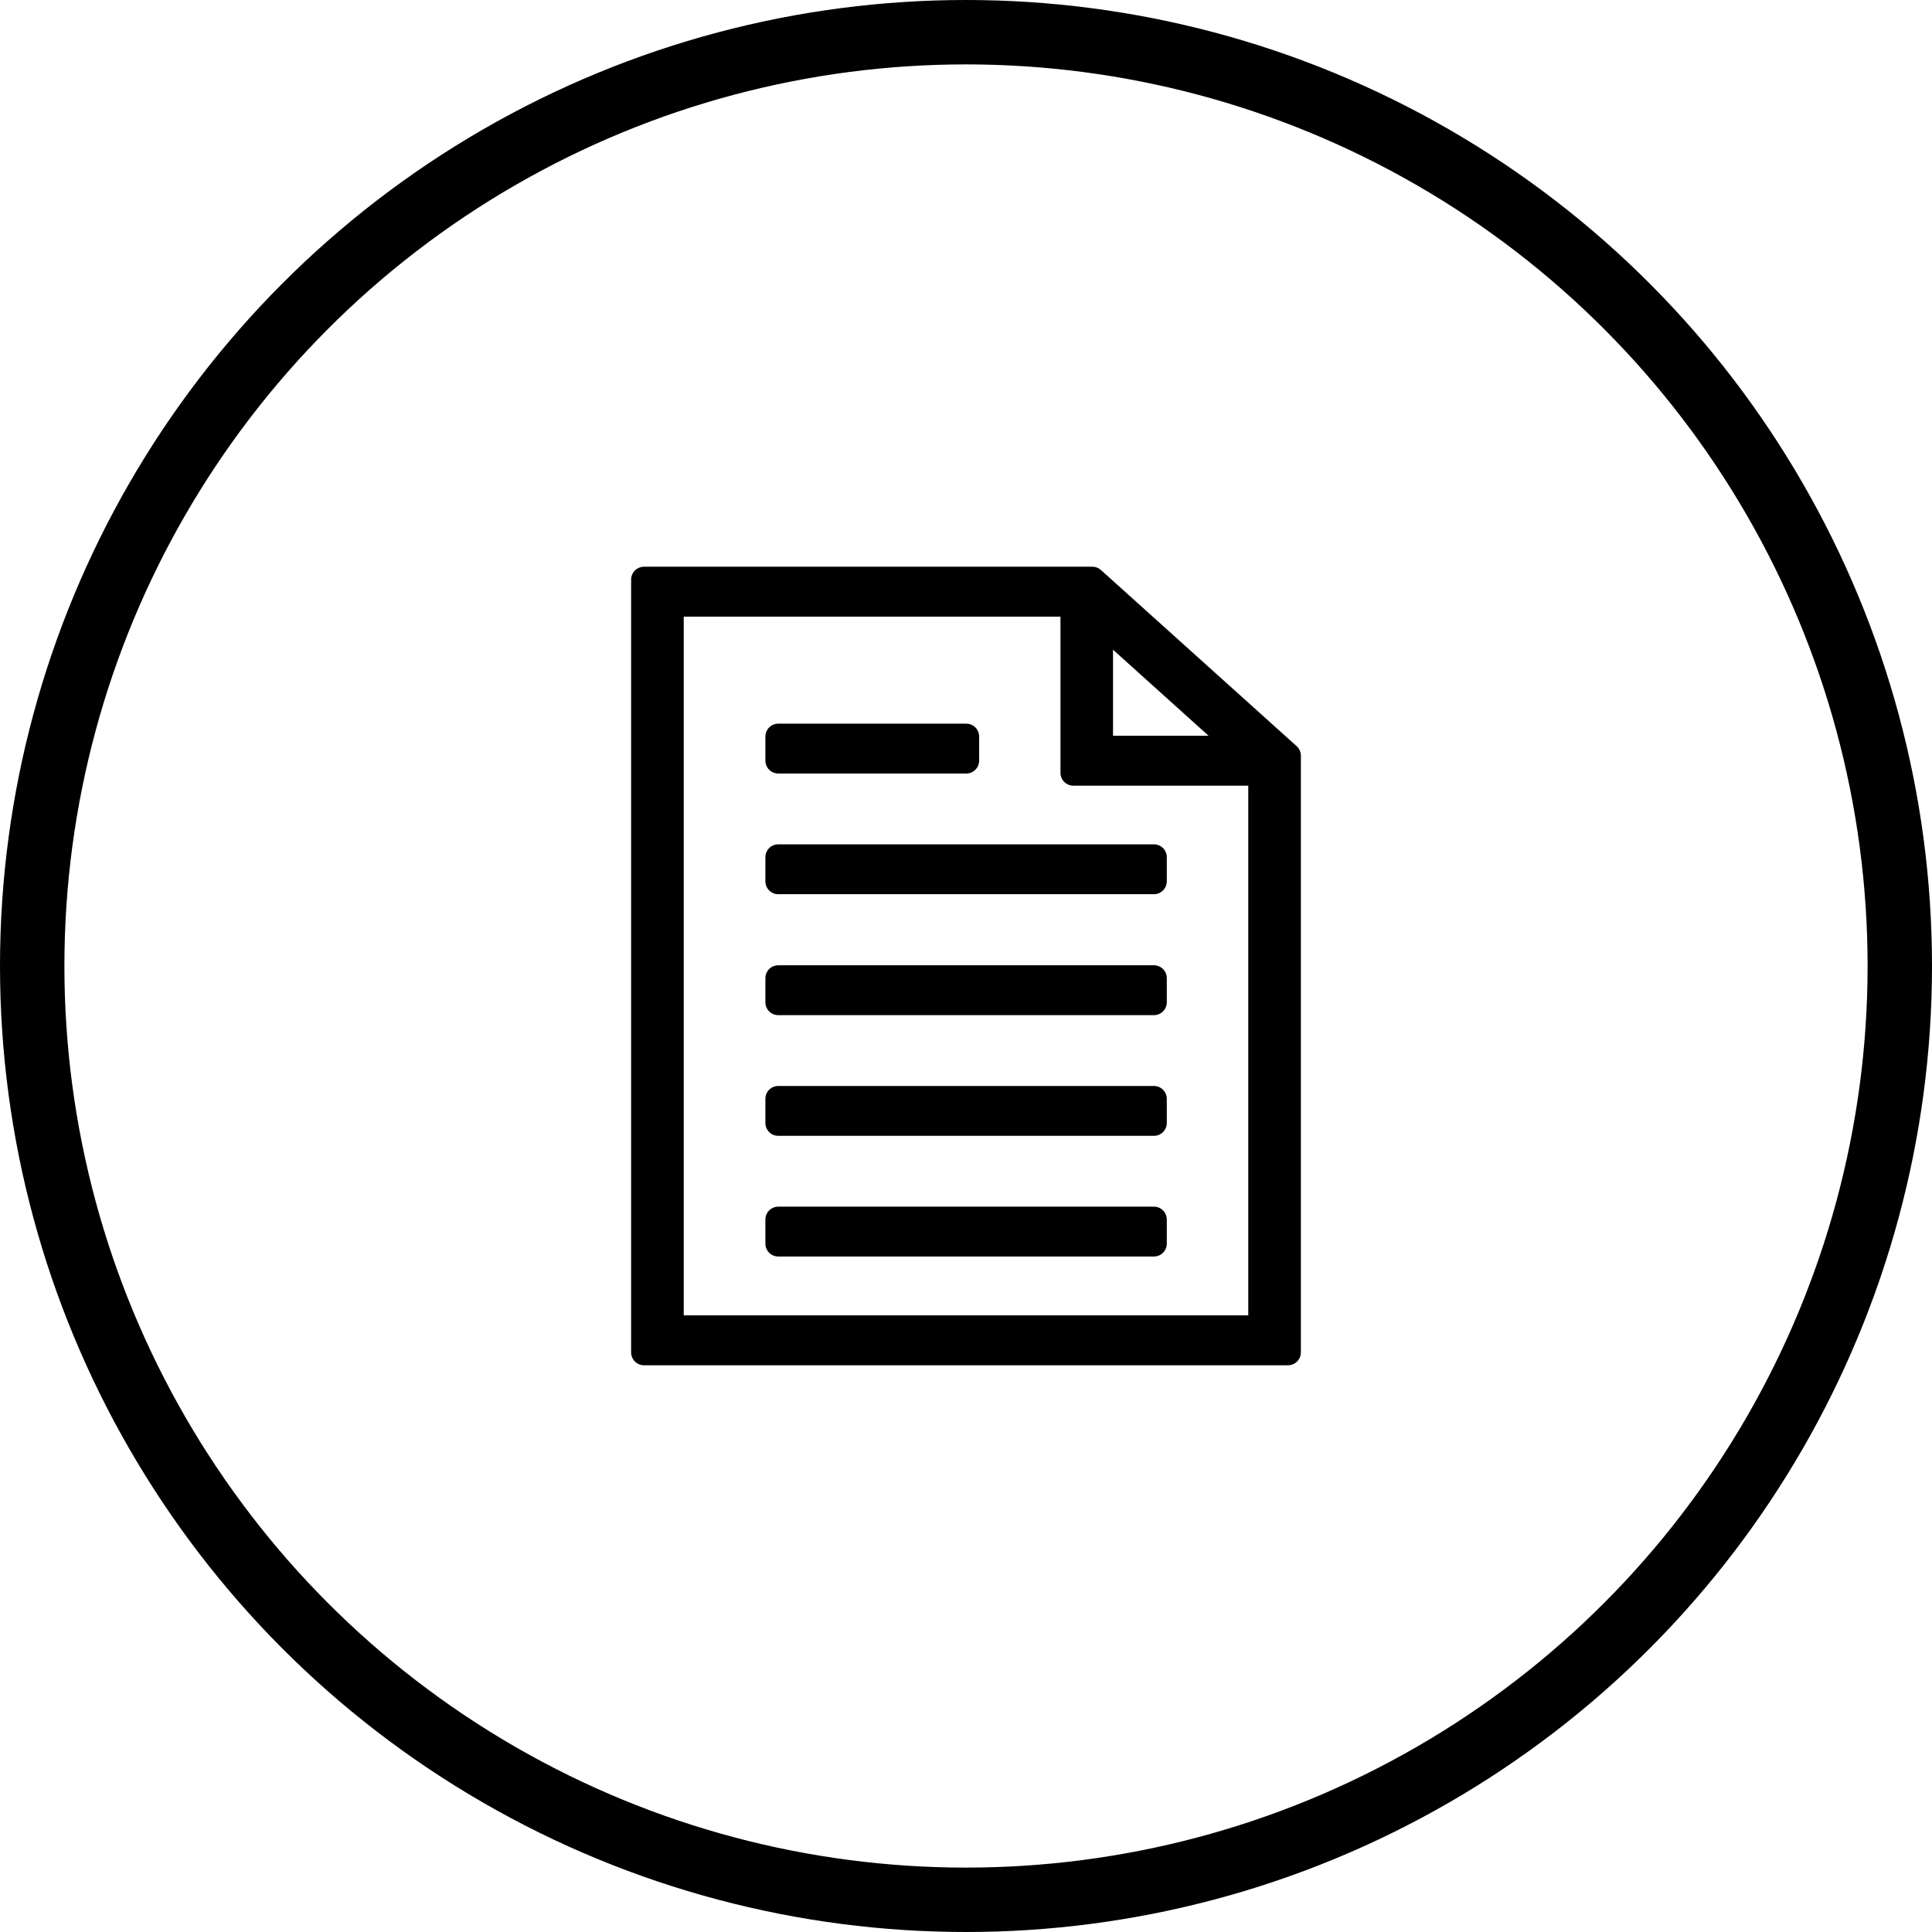 <svg xmlns="http://www.w3.org/2000/svg" width="30" height="30" viewBox="0 0 30 30">
  <g id="ic_privacy" transform="translate(-23 -683)">
    <g id="Ellipse_2_copy_9" data-name="Ellipse 2 copy 9" transform="translate(24 684)" fill="rgba(255,255,255,0)" stroke="#000" stroke-linejoin="round" stroke-width="1">
      <circle cx="14" cy="14" r="14" stroke="none"/>
      <circle cx="14" cy="14" r="14.5" fill="none"/>
    </g>
    <g id="_39" data-name="39" transform="translate(33 692)">
      <g id="_39-2" data-name="39" stroke-linejoin="round">
        <path d="M 10.1 12.1 L 10 12.1 L 0 12.1 L -0.1 12.1 L -0.1 12 L -0.1 -8.881784197001252e-16 L -0.1 -0.1 L 0 -0.1 L 6.961 -0.1 L 7 -0.1 L 7.028 -0.074 L 10.067 2.661 L 10.1 2.69 L 10.1 2.735 L 10.1 12 L 10.1 12.1 Z M 0.517 11.525 L 9.483 11.525 L 9.483 3.1 L 6.667 3.1 L 6.567 3.1 L 6.567 3 L 6.567 0.475 L 0.517 0.475 L 0.517 11.525 Z M 7.183 2.525 L 9.028 2.525 L 7.183 0.865 L 7.183 2.525 Z M 8.018 10.411 L 7.918 10.411 L 2.085 10.411 L 1.985 10.411 L 1.985 10.311 L 1.985 9.937 L 1.985 9.837 L 2.085 9.837 L 7.918 9.837 L 8.018 9.837 L 8.018 9.937 L 8.018 10.311 L 8.018 10.411 Z M 8.018 8.537 L 7.918 8.537 L 2.085 8.537 L 1.985 8.537 L 1.985 8.437 L 1.985 8.063 L 1.985 7.963 L 2.085 7.963 L 7.918 7.963 L 8.018 7.963 L 8.018 8.063 L 8.018 8.437 L 8.018 8.537 Z M 8.018 6.663 L 7.918 6.663 L 2.085 6.663 L 1.985 6.663 L 1.985 6.563 L 1.985 6.189 L 1.985 6.089 L 2.085 6.089 L 7.918 6.089 L 8.018 6.089 L 8.018 6.189 L 8.018 6.563 L 8.018 6.663 Z M 8.018 4.785 L 7.918 4.785 L 2.085 4.785 L 1.985 4.785 L 1.985 4.685 L 1.985 4.311 L 1.985 4.211 L 2.085 4.211 L 7.918 4.211 L 8.018 4.211 L 8.018 4.311 L 8.018 4.685 L 8.018 4.785 Z M 5.104 2.911 L 5.004 2.911 L 2.085 2.911 L 1.985 2.911 L 1.985 2.811 L 1.985 2.437 L 1.985 2.337 L 2.085 2.337 L 5.004 2.337 L 5.104 2.337 L 5.104 2.437 L 5.104 2.811 L 5.104 2.911 Z" stroke="none"/>
        <path d="M 10 12 L 10 2.735 L 6.961 -8.881784197001252e-16 L 0 -8.881784197001252e-16 L 0 12 L 10 12 M 0.417 0.375 L 6.667 0.375 L 6.667 3 L 9.583 3 L 9.583 11.625 L 0.417 11.625 L 0.417 0.375 M 7.083 0.64 L 9.288 2.625 L 7.083 2.625 L 7.083 0.64 M 7.918 10.311 L 7.918 9.937 L 2.085 9.937 L 2.085 10.311 L 7.918 10.311 M 7.918 8.437 L 7.918 8.063 L 2.085 8.063 L 2.085 8.437 L 7.918 8.437 M 7.918 6.563 L 7.918 6.189 L 2.085 6.189 L 2.085 6.563 L 7.918 6.563 M 7.918 4.685 L 7.918 4.311 L 2.085 4.311 L 2.085 4.685 L 7.918 4.685 M 5.004 2.811 L 5.004 2.437 L 2.085 2.437 L 2.085 2.811 L 5.004 2.811 M 10 12.2 L 0 12.2 C -0.11 12.2 -0.2 12.11 -0.2 12 L -0.2 -8.881784197001252e-16 C -0.2 -0.11 -0.11 -0.2 0 -0.2 L 6.961 -0.2 C 7.011 -0.2 7.059 -0.182 7.095 -0.149 L 10.134 2.586 C 10.176 2.624 10.2 2.678 10.2 2.735 L 10.2 12 C 10.2 12.11 10.11 12.2 10 12.2 Z M 0.617 11.425 L 9.383 11.425 L 9.383 3.2 L 6.667 3.2 C 6.556 3.2 6.467 3.11 6.467 3 L 6.467 0.575 L 0.617 0.575 L 0.617 11.425 Z M 7.283 2.425 L 8.767 2.425 L 7.283 1.089 L 7.283 2.425 Z M 7.918 10.511 L 2.085 10.511 C 1.974 10.511 1.885 10.422 1.885 10.311 L 1.885 9.937 C 1.885 9.827 1.974 9.737 2.085 9.737 L 7.918 9.737 C 8.029 9.737 8.118 9.827 8.118 9.937 L 8.118 10.311 C 8.118 10.422 8.029 10.511 7.918 10.511 Z M 7.918 8.637 L 2.085 8.637 C 1.974 8.637 1.885 8.547 1.885 8.437 L 1.885 8.063 C 1.885 7.953 1.974 7.863 2.085 7.863 L 7.918 7.863 C 8.029 7.863 8.118 7.953 8.118 8.063 L 8.118 8.437 C 8.118 8.547 8.029 8.637 7.918 8.637 Z M 7.918 6.763 L 2.085 6.763 C 1.974 6.763 1.885 6.674 1.885 6.563 L 1.885 6.189 C 1.885 6.079 1.974 5.989 2.085 5.989 L 7.918 5.989 C 8.029 5.989 8.118 6.079 8.118 6.189 L 8.118 6.563 C 8.118 6.674 8.029 6.763 7.918 6.763 Z M 7.918 4.885 L 2.085 4.885 C 1.974 4.885 1.885 4.795 1.885 4.685 L 1.885 4.311 C 1.885 4.2 1.974 4.111 2.085 4.111 L 7.918 4.111 C 8.029 4.111 8.118 4.2 8.118 4.311 L 8.118 4.685 C 8.118 4.795 8.029 4.885 7.918 4.885 Z M 5.004 3.011 L 2.085 3.011 C 1.974 3.011 1.885 2.921 1.885 2.811 L 1.885 2.437 C 1.885 2.327 1.974 2.237 2.085 2.237 L 5.004 2.237 C 5.115 2.237 5.204 2.327 5.204 2.437 L 5.204 2.811 C 5.204 2.921 5.115 3.011 5.004 3.011 Z" stroke="none"/>
      </g>
      <g id="Stroke_Effect" data-name="Stroke Effect" fill="rgba(0,0,0,0)" stroke-linejoin="round" opacity="0.41">
        <path d="M 10.1 12.1 L 10 12.1 L 0 12.1 L -0.1 12.1 L -0.1 12 L -0.1 -8.881784197001252e-16 L -0.1 -0.1 L 0 -0.1 L 6.961 -0.1 L 7 -0.1 L 7.028 -0.074 L 10.067 2.661 L 10.1 2.69 L 10.1 2.735 L 10.1 12 L 10.1 12.1 Z M 0.517 11.525 L 9.483 11.525 L 9.483 3.1 L 6.667 3.1 L 6.567 3.1 L 6.567 3 L 6.567 0.475 L 0.517 0.475 L 0.517 11.525 Z M 7.183 2.525 L 9.028 2.525 L 7.183 0.865 L 7.183 2.525 Z M 8.018 10.411 L 7.918 10.411 L 2.085 10.411 L 1.985 10.411 L 1.985 10.311 L 1.985 9.937 L 1.985 9.837 L 2.085 9.837 L 7.918 9.837 L 8.018 9.837 L 8.018 9.937 L 8.018 10.311 L 8.018 10.411 Z M 8.018 8.537 L 7.918 8.537 L 2.085 8.537 L 1.985 8.537 L 1.985 8.437 L 1.985 8.063 L 1.985 7.963 L 2.085 7.963 L 7.918 7.963 L 8.018 7.963 L 8.018 8.063 L 8.018 8.437 L 8.018 8.537 Z M 8.018 6.663 L 7.918 6.663 L 2.085 6.663 L 1.985 6.663 L 1.985 6.563 L 1.985 6.189 L 1.985 6.089 L 2.085 6.089 L 7.918 6.089 L 8.018 6.089 L 8.018 6.189 L 8.018 6.563 L 8.018 6.663 Z M 8.018 4.785 L 7.918 4.785 L 2.085 4.785 L 1.985 4.785 L 1.985 4.685 L 1.985 4.311 L 1.985 4.211 L 2.085 4.211 L 7.918 4.211 L 8.018 4.211 L 8.018 4.311 L 8.018 4.685 L 8.018 4.785 Z M 5.104 2.911 L 5.004 2.911 L 2.085 2.911 L 1.985 2.911 L 1.985 2.811 L 1.985 2.437 L 1.985 2.337 L 2.085 2.337 L 5.004 2.337 L 5.104 2.337 L 5.104 2.437 L 5.104 2.811 L 5.104 2.911 Z" stroke="none"/>
        <path d="M 10 12 L 10 2.735 L 6.961 -8.881784197001252e-16 L 0 -8.881784197001252e-16 L 0 12 L 10 12 M 0.417 0.375 L 6.667 0.375 L 6.667 3 L 9.583 3 L 9.583 11.625 L 0.417 11.625 L 0.417 0.375 M 7.083 0.64 L 9.288 2.625 L 7.083 2.625 L 7.083 0.64 M 7.918 10.311 L 7.918 9.937 L 2.085 9.937 L 2.085 10.311 L 7.918 10.311 M 7.918 8.437 L 7.918 8.063 L 2.085 8.063 L 2.085 8.437 L 7.918 8.437 M 7.918 6.563 L 7.918 6.189 L 2.085 6.189 L 2.085 6.563 L 7.918 6.563 M 7.918 4.685 L 7.918 4.311 L 2.085 4.311 L 2.085 4.685 L 7.918 4.685 M 5.004 2.811 L 5.004 2.437 L 2.085 2.437 L 2.085 2.811 L 5.004 2.811 M 10 12.2 L 0 12.2 C -0.11 12.2 -0.2 12.11 -0.2 12 L -0.2 -8.881784197001252e-16 C -0.2 -0.11 -0.11 -0.2 0 -0.2 L 6.961 -0.2 C 7.011 -0.2 7.059 -0.182 7.095 -0.149 L 10.134 2.586 C 10.176 2.624 10.2 2.678 10.2 2.735 L 10.2 12 C 10.2 12.11 10.11 12.2 10 12.2 Z M 0.617 11.425 L 9.383 11.425 L 9.383 3.2 L 6.667 3.2 C 6.556 3.2 6.467 3.11 6.467 3 L 6.467 0.575 L 0.617 0.575 L 0.617 11.425 Z M 7.283 2.425 L 8.767 2.425 L 7.283 1.089 L 7.283 2.425 Z M 7.918 10.511 L 2.085 10.511 C 1.974 10.511 1.885 10.422 1.885 10.311 L 1.885 9.937 C 1.885 9.827 1.974 9.737 2.085 9.737 L 7.918 9.737 C 8.029 9.737 8.118 9.827 8.118 9.937 L 8.118 10.311 C 8.118 10.422 8.029 10.511 7.918 10.511 Z M 7.918 8.637 L 2.085 8.637 C 1.974 8.637 1.885 8.547 1.885 8.437 L 1.885 8.063 C 1.885 7.953 1.974 7.863 2.085 7.863 L 7.918 7.863 C 8.029 7.863 8.118 7.953 8.118 8.063 L 8.118 8.437 C 8.118 8.547 8.029 8.637 7.918 8.637 Z M 7.918 6.763 L 2.085 6.763 C 1.974 6.763 1.885 6.674 1.885 6.563 L 1.885 6.189 C 1.885 6.079 1.974 5.989 2.085 5.989 L 7.918 5.989 C 8.029 5.989 8.118 6.079 8.118 6.189 L 8.118 6.563 C 8.118 6.674 8.029 6.763 7.918 6.763 Z M 7.918 4.885 L 2.085 4.885 C 1.974 4.885 1.885 4.795 1.885 4.685 L 1.885 4.311 C 1.885 4.2 1.974 4.111 2.085 4.111 L 7.918 4.111 C 8.029 4.111 8.118 4.2 8.118 4.311 L 8.118 4.685 C 8.118 4.795 8.029 4.885 7.918 4.885 Z M 5.004 3.011 L 2.085 3.011 C 1.974 3.011 1.885 2.921 1.885 2.811 L 1.885 2.437 C 1.885 2.327 1.974 2.237 2.085 2.237 L 5.004 2.237 C 5.115 2.237 5.204 2.327 5.204 2.437 L 5.204 2.811 C 5.204 2.921 5.115 3.011 5.004 3.011 Z" stroke="none"/>
      </g>
    </g>
  </g>
</svg>

